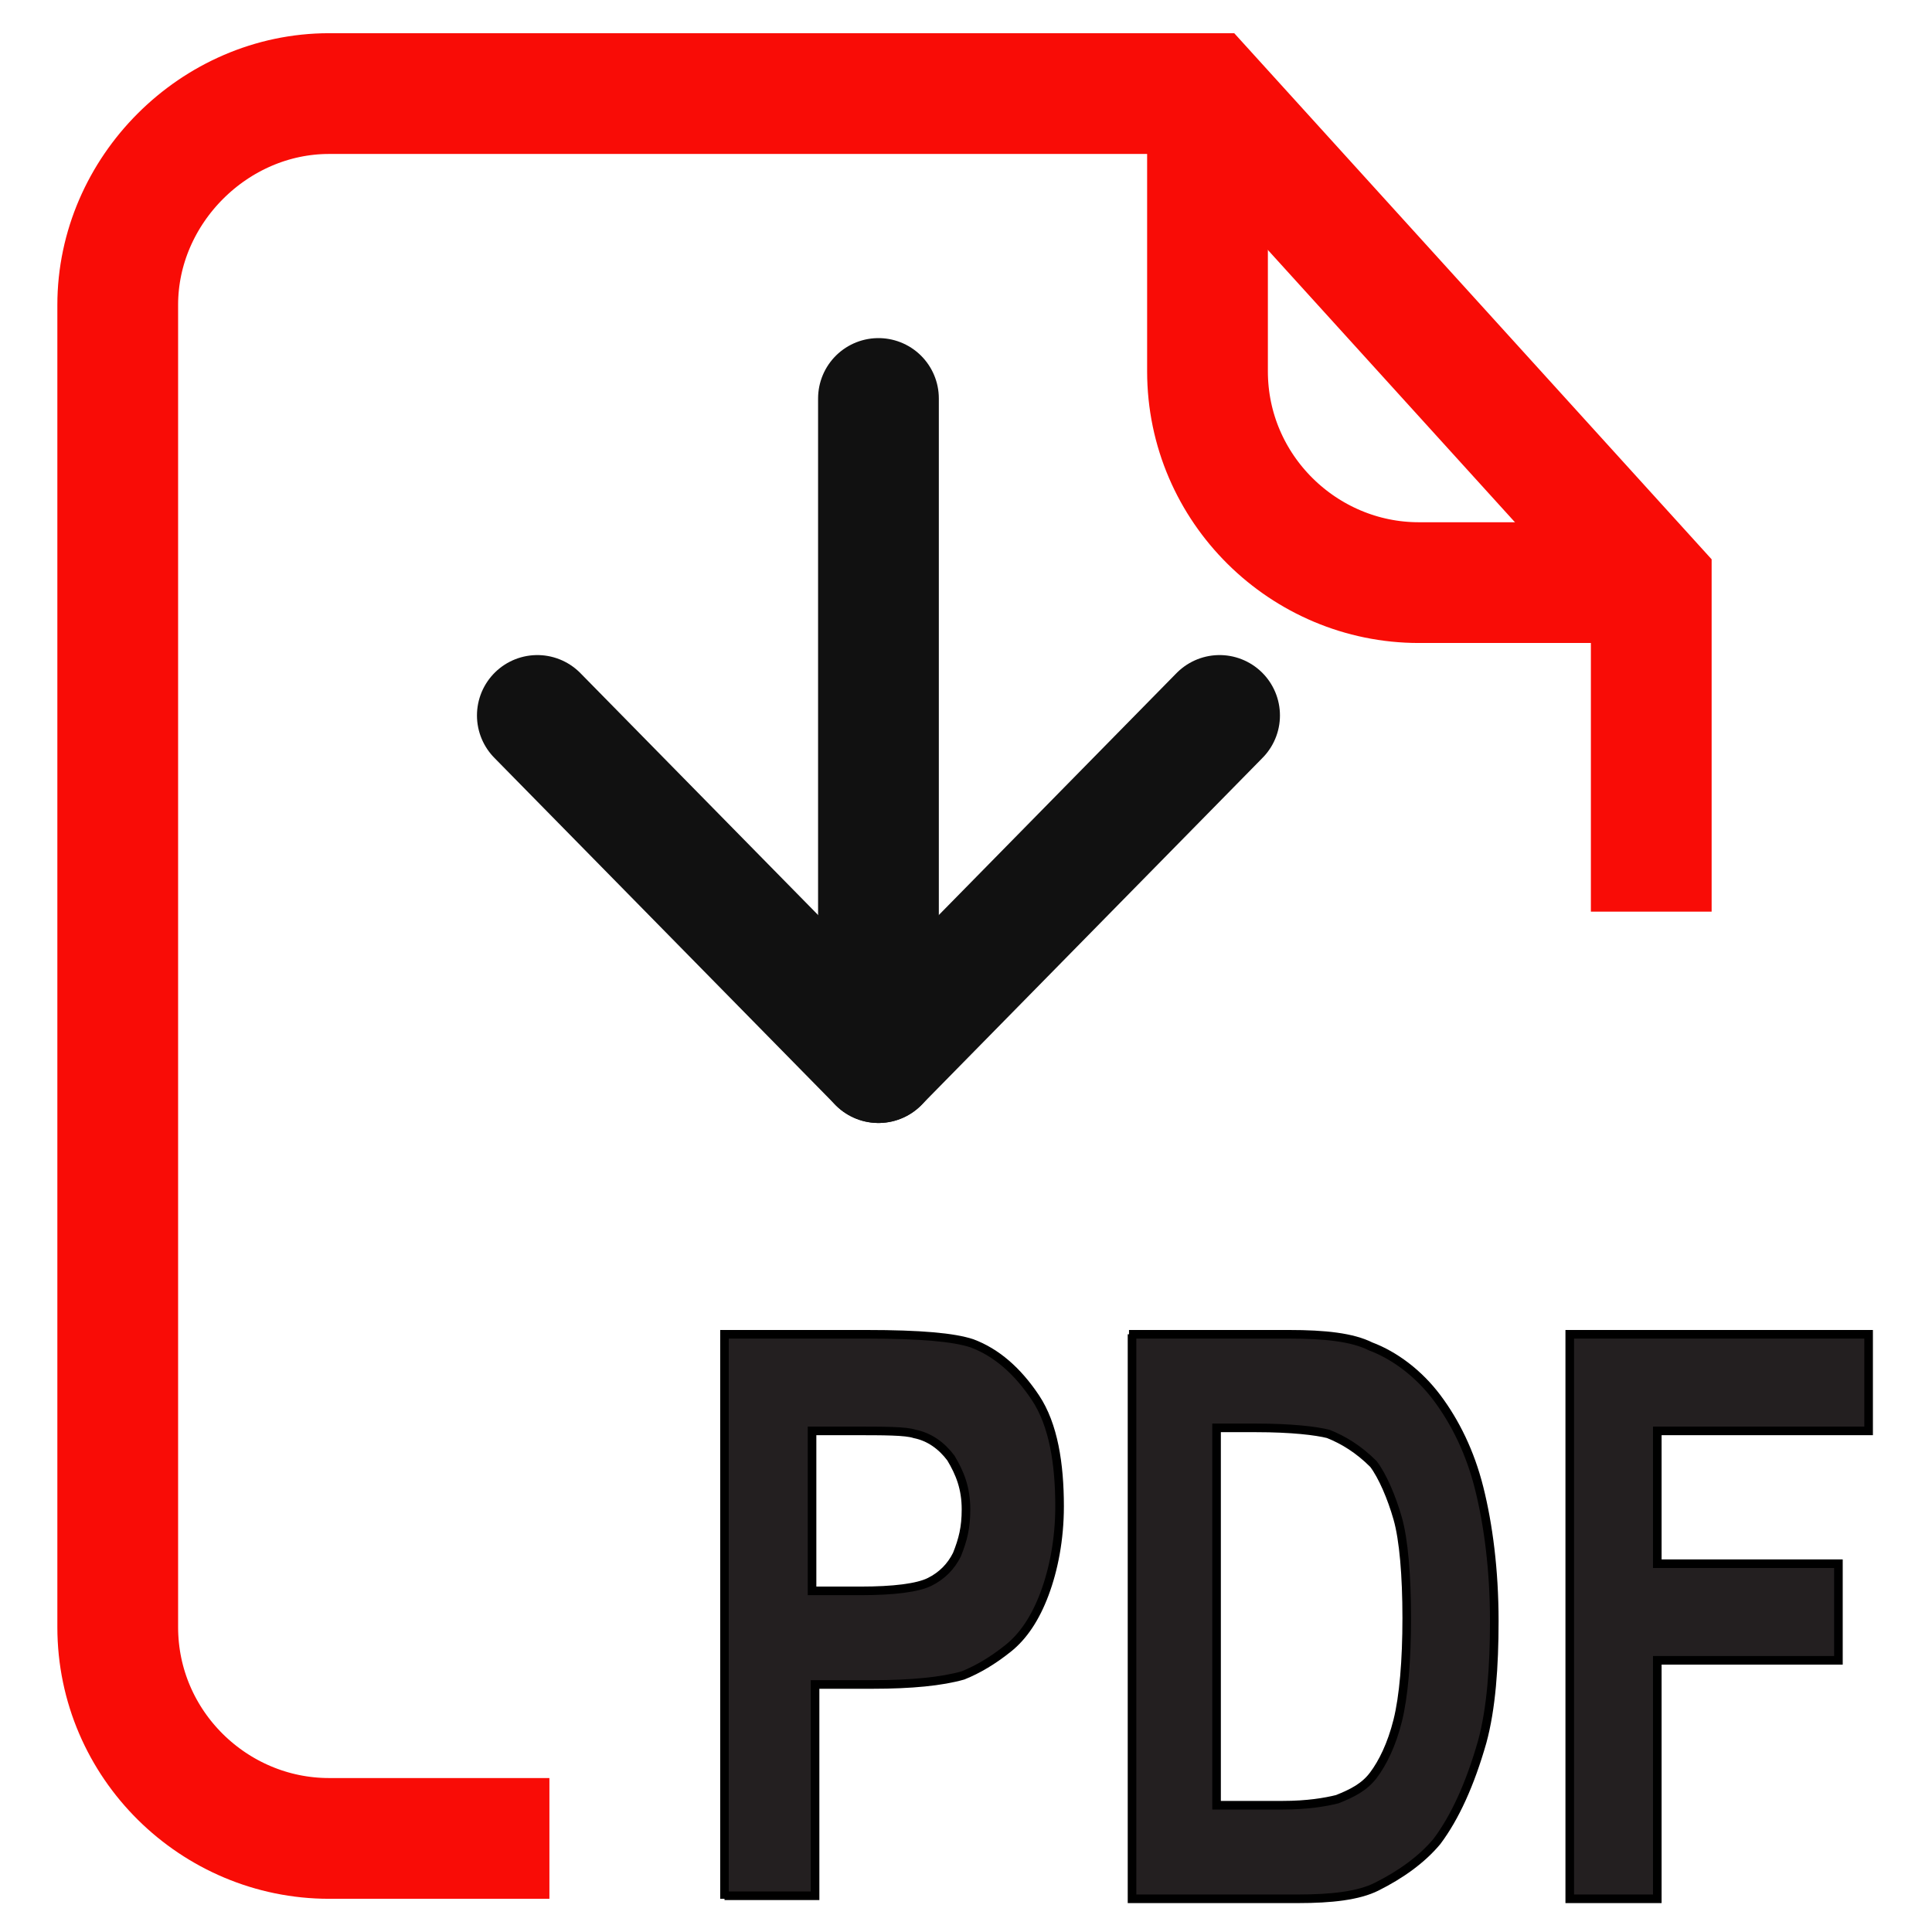 <?xml version="1.0" encoding="utf-8"?>
<!-- Generator: Adobe Illustrator 27.0.0, SVG Export Plug-In . SVG Version: 6.00 Build 0)  -->
<svg version="1.1" id="Layer_1" xmlns="http://www.w3.org/2000/svg" xmlns:xlink="http://www.w3.org/1999/xlink" x="0px" y="0px"
	 viewBox="0 0 64 64" style="enable-background:new 0 0 64 64;" xml:space="preserve">
<style type="text/css">
	.st0{fill:none;stroke:#F90C06;stroke-width:4;stroke-miterlimit:10;}
	.st1{fill:none;stroke:#111111;stroke-width:4;stroke-linecap:round;stroke-linejoin:round;stroke-miterlimit:10;}
	.st2{fill:#231F20;stroke:#000000;stroke-width:0.285;stroke-miterlimit:10;}
</style>
<path class="st0" d="M18.2,60.9h-7.3c-3.8,0-7-3.1-7-7V10.1c0-3.8,3.2-7,7-7H40l14.7,16.2v10.9"/>
<path class="st0" d="M54.7,19.3H47c-3.8,0-7-3.1-7-7V3.1"/>
<g>
	<polyline class="st1" points="17.8,23.7 29.1,35.2 40.4,23.7 	"/>
	<line class="st1" x1="29.1" y1="35.2" x2="29.1" y2="13.2"/>
</g>
<g>
	<path class="st2" d="M24,62.9V44.2h4.7c1.8,0,2.9,0.1,3.5,0.3c0.8,0.3,1.5,0.9,2.1,1.8c0.6,0.9,0.8,2.2,0.8,3.6
		c0,1.1-0.2,2.1-0.5,2.9c-0.3,0.8-0.7,1.4-1.2,1.8c-0.5,0.4-1,0.7-1.5,0.9c-0.7,0.2-1.7,0.3-3,0.3h-1.9v7H24z M26.9,47.4v5.3h1.6
		c1.1,0,1.9-0.1,2.3-0.3c0.4-0.2,0.7-0.5,0.9-0.9C31.9,51,32,50.6,32,50c0-0.7-0.2-1.2-0.5-1.7c-0.3-0.4-0.7-0.7-1.2-0.8
		c-0.3-0.1-1-0.1-2.1-0.1H26.9z"/>
	<path class="st2" d="M37.4,44.2h5.3c1.2,0,2.1,0.1,2.7,0.4c0.8,0.3,1.6,0.9,2.2,1.7s1.1,1.8,1.4,3c0.3,1.2,0.5,2.7,0.5,4.4
		c0,1.5-0.1,2.9-0.4,4c-0.4,1.4-0.9,2.5-1.5,3.3c-0.5,0.6-1.2,1.1-2,1.5c-0.6,0.3-1.5,0.4-2.6,0.4h-5.5V44.2z M40.3,47.4v12.4h2.2
		c0.8,0,1.4-0.1,1.8-0.2c0.5-0.2,0.9-0.4,1.2-0.8c0.3-0.4,0.6-1,0.8-1.8c0.2-0.8,0.3-2,0.3-3.4c0-1.4-0.1-2.6-0.3-3.3
		s-0.5-1.4-0.8-1.8C45,48,44.5,47.7,44,47.5c-0.4-0.1-1.2-0.2-2.4-0.2H40.3z"/>
	<path class="st2" d="M52,62.9V44.2h9.9v3.2h-7v4.4h6V55h-6v7.9H52z"/>
</g>
</svg>
